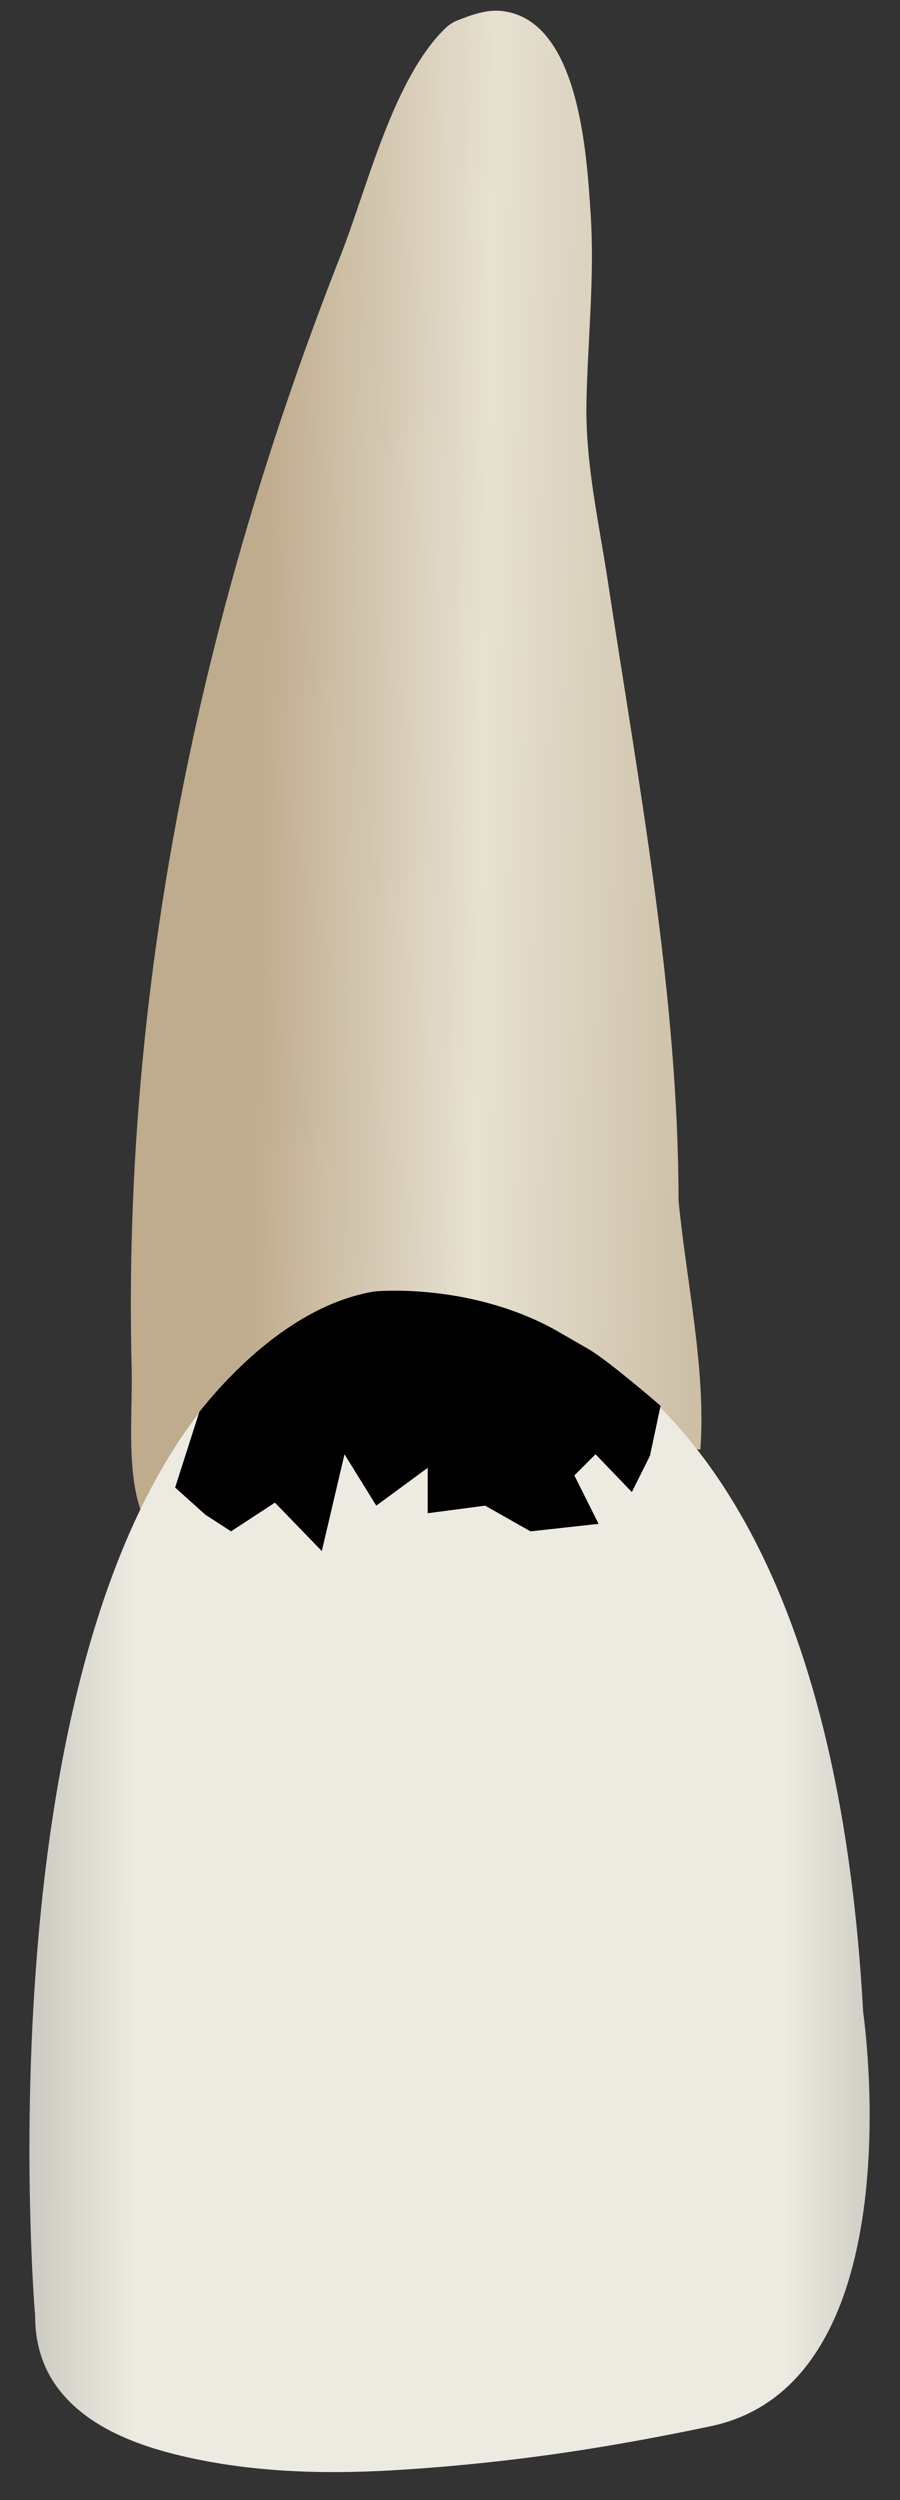 <svg width="27" height="75" viewBox="0 0 27 75" fill="none" xmlns="http://www.w3.org/2000/svg">
<rect x="0" y="0" width="27" height="75" fill="#333333" stroke="none"/>
<path d="M13.339 0.868C11.786 2.394 11.012 5.647 10.23 7.633C7.84 13.705 6.024 20.011 4.971 26.454C4.447 29.662 4.113 32.9 3.985 36.148C3.921 37.781 3.908 39.416 3.95 41.05C3.983 42.387 3.763 44.332 4.319 45.545C5.003 44.772 5.49 43.843 6.214 43.099C7.984 41.281 10.273 39.981 12.857 39.979C13.948 39.979 15.02 40.2 16.04 40.573C16.454 40.724 16.858 40.899 17.253 41.095C18.402 41.667 19.787 43.392 21.01 43.485C21.189 41.093 20.584 38.408 20.356 36.009C20.356 29.919 19.153 23.488 18.242 17.479C17.968 15.671 17.555 13.888 17.594 12.055C17.633 10.163 17.845 8.273 17.717 6.379C17.602 4.684 17.39 0.59 15.055 0.33C14.595 0.278 14.143 0.448 13.713 0.616C13.575 0.67 13.452 0.757 13.339 0.868Z" fill="url(#paint0_linear_77_4139)"/>
<path d="M1.055 69.513C1.055 69.428 1.042 69.341 1.036 69.256C1.018 69.01 1.003 68.764 0.99 68.519C0.968 68.132 0.951 67.745 0.936 67.358C0.917 66.85 0.904 66.341 0.894 65.832C0.884 65.221 0.88 64.61 0.884 63.999C0.889 63.305 0.902 62.611 0.925 61.916C0.95 61.157 0.987 60.399 1.036 59.641C1.088 58.837 1.154 58.033 1.236 57.231C1.321 56.4 1.423 55.571 1.545 54.745C1.669 53.906 1.813 53.07 1.982 52.239C2.151 51.411 2.344 50.587 2.567 49.772C2.786 48.972 3.034 48.18 3.319 47.401C3.594 46.647 3.904 45.906 4.257 45.184C4.595 44.493 4.973 43.82 5.4 43.179C5.809 42.565 6.263 41.98 6.768 41.443C7.258 40.922 7.796 40.446 8.38 40.034C8.964 39.622 9.594 39.277 10.257 39.009C10.635 38.857 11.034 38.756 11.442 38.739C11.666 38.729 11.89 38.728 12.113 38.735C12.406 38.745 12.697 38.767 12.988 38.801C13.338 38.842 13.686 38.901 14.03 38.975C14.426 39.062 14.817 39.17 15.201 39.3C15.633 39.445 16.055 39.617 16.465 39.814C16.921 40.033 17.361 40.282 17.784 40.56C18.253 40.867 18.699 41.207 19.121 41.576C19.591 41.986 20.03 42.432 20.439 42.904C20.897 43.434 21.316 43.997 21.7 44.584C22.133 45.248 22.52 45.942 22.867 46.656C23.262 47.47 23.604 48.309 23.903 49.162C24.245 50.139 24.531 51.135 24.771 52.141C25.047 53.294 25.264 54.461 25.434 55.634C25.63 56.977 25.765 58.328 25.854 59.682C25.869 59.908 25.883 60.135 25.895 60.362C25.895 60.362 27.529 71.474 21.32 72.782C19.972 73.067 18.645 73.312 17.354 73.512C15.515 73.796 13.659 73.992 11.802 74.103C9.628 74.232 7.369 74.158 5.248 73.624C3.878 73.28 2.391 72.674 1.595 71.436C1.227 70.862 1.055 70.191 1.055 69.513Z" fill="url(#paint1_linear_77_4139)"/>
<path d="M11.227 38.742C11.227 38.742 14.047 38.454 16.66 39.896L17.678 40.483C18.365 40.903 19.817 42.173 19.817 42.173L19.499 43.67L18.955 44.759L17.866 43.625L17.231 44.26L17.957 45.712L15.915 45.938L14.554 45.167L12.83 45.394V44.033L11.288 45.167L10.335 43.625L9.654 46.528L8.248 45.076L6.932 45.938L6.161 45.439L5.254 44.623L5.98 42.354C6.614 41.559 8.631 39.176 11.227 38.742Z" fill="black"/>
<defs>
<linearGradient id="paint0_linear_77_4139" x1="7.653" y1="22.898" x2="21.133" y2="23.139" gradientUnits="userSpaceOnUse">
<stop stop-color="#BFAB8D"/>
<stop offset="0.508" stop-color="#E7E1D2"/>
<stop offset="1" stop-color="#CCBFA6"/>
</linearGradient>
<linearGradient id="paint1_linear_77_4139" x1="-4.019" y1="56.436" x2="31.001" y2="56.454" gradientUnits="userSpaceOnUse">
<stop stop-color="#94938C"/>
<stop offset="0.23" stop-color="#EDEBE1"/>
<stop offset="0.788" stop-color="#EDEBE1"/>
<stop offset="1" stop-color="#94938C"/>
</linearGradient>
</defs>
</svg>

